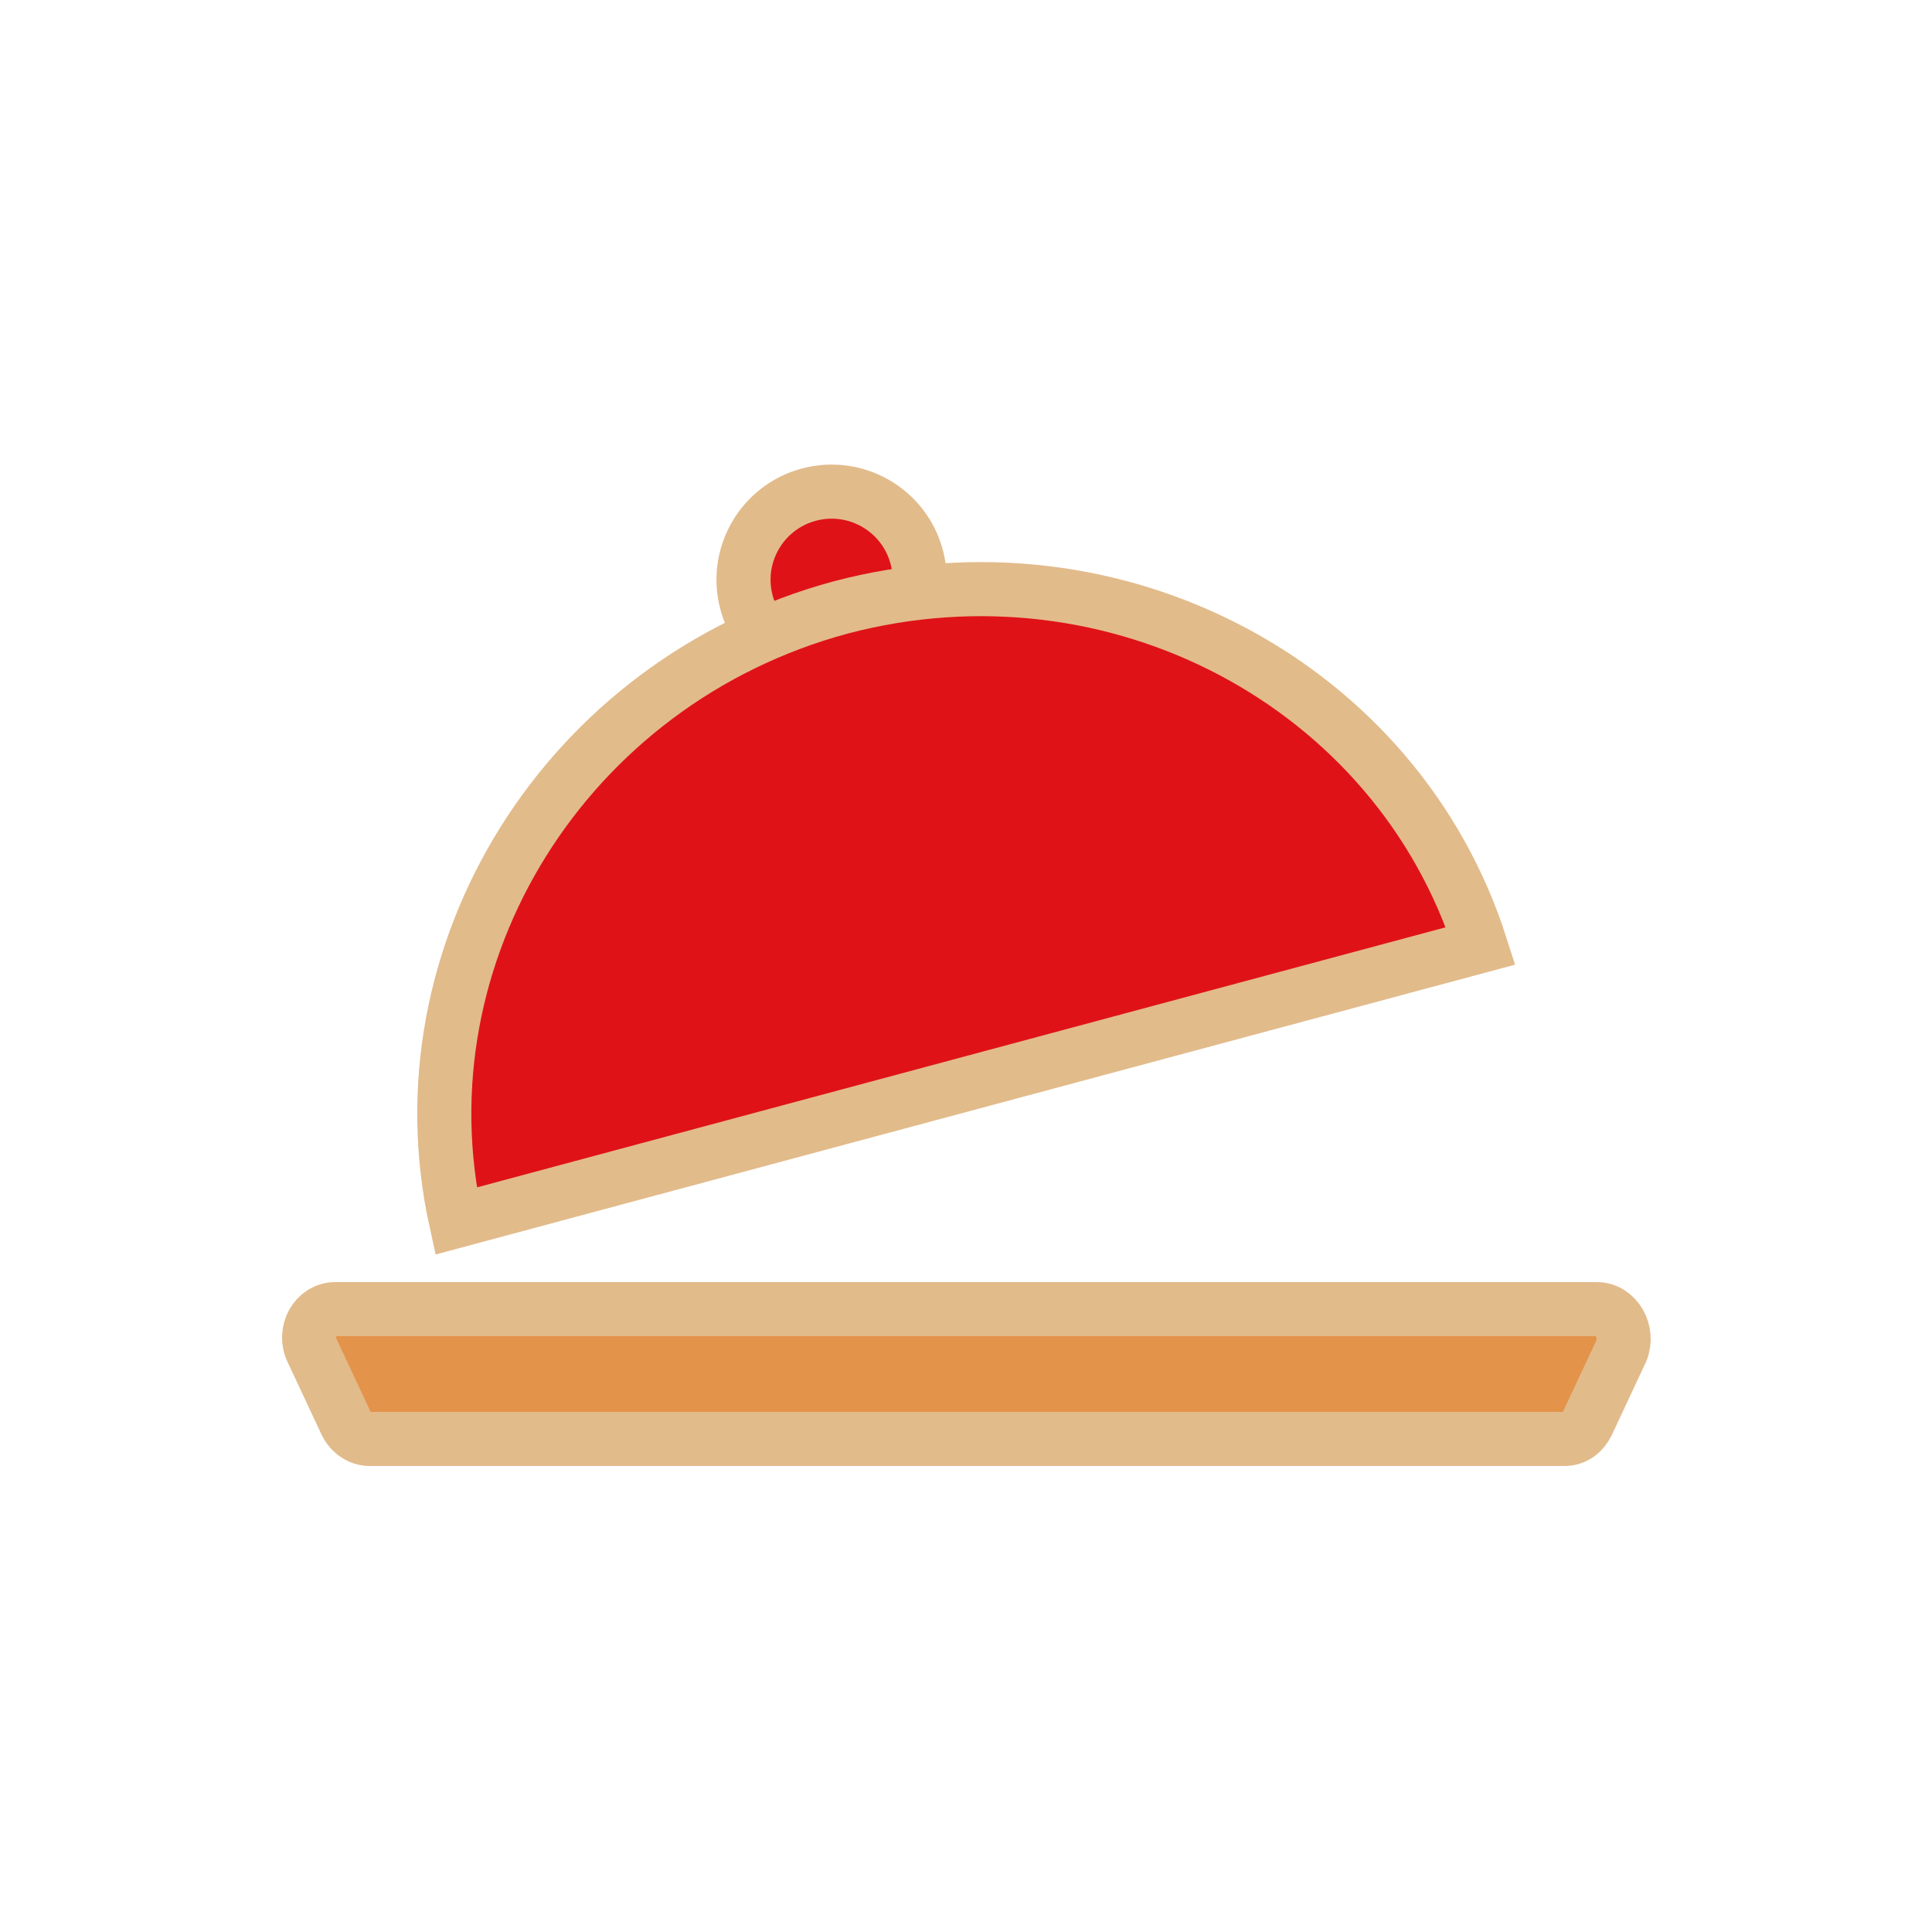 <?xml version="1.0" encoding="utf-8"?><svg xml:space="preserve" viewBox="0 0 100 100" y="0" x="0" xmlns="http://www.w3.org/2000/svg" id="圖層_1" version="1.1" width="200px" height="200px" xmlns:xlink="http://www.w3.org/1999/xlink" style="width:100%;height:100%;background-size:initial;background-repeat-y:initial;background-repeat-x:initial;background-position-y:initial;background-position-x:initial;background-origin:initial;background-image:initial;background-color:rgb(241, 242, 243);background-clip:initial;background-attachment:initial;animation-play-state:paused" ><g class="ldl-scale" style="transform-origin:50% 50%;transform:rotate(0deg) scale(0.8, 0.8);animation-play-state:paused" ><g style="animation-play-state:paused" ><circle r="5.7" stroke-miterlimit="10" stroke-width="3.5" stroke="#333" fill="#cccbca" cy="25" cx="41.3" transform="rotate(-14.999 41.338 24.982)" style="stroke:rgb(226, 187, 139);fill:rgb(223, 19, 23);animation-play-state:paused" ></circle>
<path stroke-miterlimit="10" stroke-width="3.5" stroke="#333" fill="#cccbca" d="M41.9 26.8C24.1 31.6 13.2 49.2 17 66.5l66.3-17.8c-5.4-16.9-23.6-26.6-41.4-21.9z" style="stroke:rgb(226, 187, 139);fill:rgb(223, 19, 23);animation-play-state:paused" ></path></g>
<path stroke-miterlimit="10" stroke-width="3.5" stroke="#333" fill="#b2b3b3" d="M90.8 72.2H9.2c-1.3 0-2.1 1.5-1.5 2.7l2.2 4.7c.3.6.9 1 1.5 1h77.3c.7 0 1.2-.4 1.5-1l2.2-4.7c.5-1.2-.3-2.7-1.6-2.7z" style="stroke:rgb(226, 187, 139);fill:rgb(228, 147, 75);animation-play-state:paused" ></path>
</g><!-- generated by https://loading.io/ --></svg>